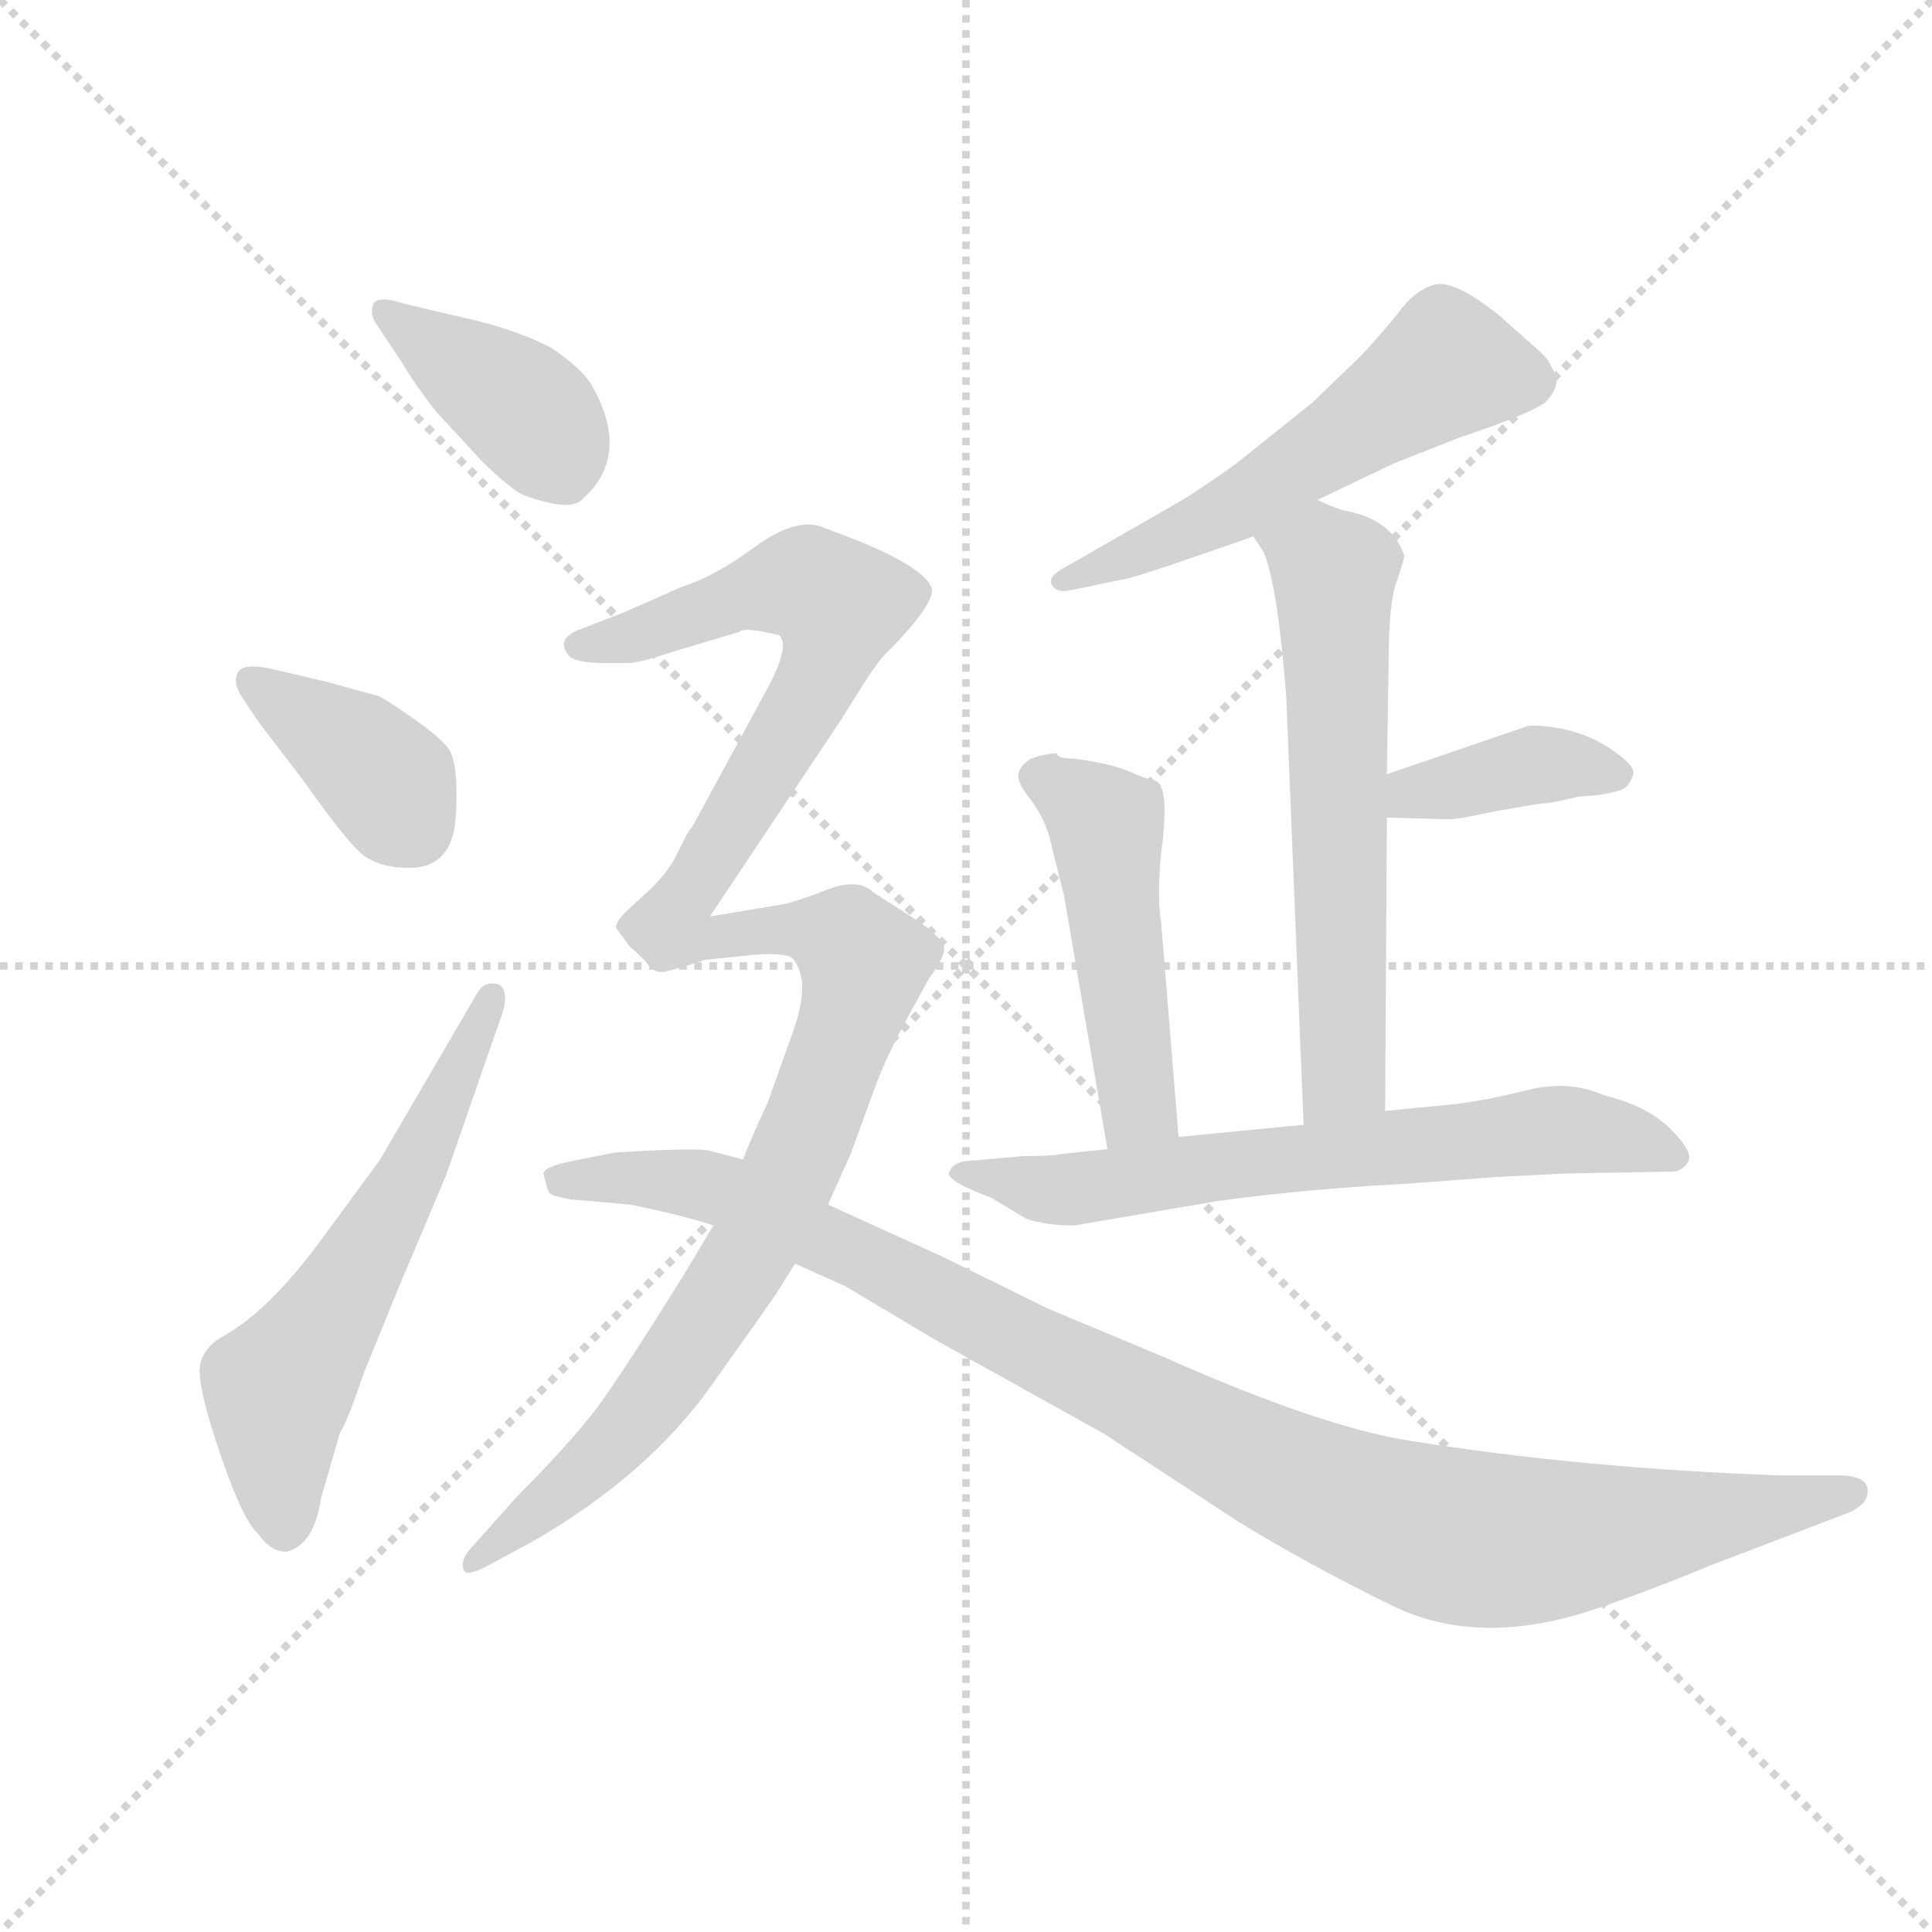<svg version="1.1" viewBox="0 0 1024 1024" xmlns="http://www.w3.org/2000/svg">
  <g stroke="lightgray" stroke-dasharray="1,1" stroke-width="1" transform="scale(4, 4)">
    <line x1="0" y1="0" x2="256" y2="256"></line>
    <line x1="256" y1="0" x2="0" y2="256"></line>
    <line x1="128" y1="0" x2="128" y2="256"></line>
    <line x1="0" y1="128" x2="256" y2="128"></line>
  </g>
  <g transform="scale(0.92, -0.92) translate(60, -850)">
    <style type="text/css">
      
        @keyframes keyframes0 {
          from {
            stroke: blue;
            stroke-dashoffset: 396;
            stroke-width: 128;
          }
          56% {
            animation-timing-function: step-end;
            stroke: blue;
            stroke-dashoffset: 0;
            stroke-width: 128;
          }
          to {
            stroke: black;
            stroke-width: 1024;
          }
        }
        #make-me-a-hanzi-animation-0 {
          animation: keyframes0 0.572s both;
          animation-delay: 0s;
          animation-timing-function: linear;
        }
      
        @keyframes keyframes1 {
          from {
            stroke: blue;
            stroke-dashoffset: 385;
            stroke-width: 128;
          }
          56% {
            animation-timing-function: step-end;
            stroke: blue;
            stroke-dashoffset: 0;
            stroke-width: 128;
          }
          to {
            stroke: black;
            stroke-width: 1024;
          }
        }
        #make-me-a-hanzi-animation-1 {
          animation: keyframes1 0.563s both;
          animation-delay: 0.572s;
          animation-timing-function: linear;
        }
      
        @keyframes keyframes2 {
          from {
            stroke: blue;
            stroke-dashoffset: 594;
            stroke-width: 128;
          }
          66% {
            animation-timing-function: step-end;
            stroke: blue;
            stroke-dashoffset: 0;
            stroke-width: 128;
          }
          to {
            stroke: black;
            stroke-width: 1024;
          }
        }
        #make-me-a-hanzi-animation-2 {
          animation: keyframes2 0.733s both;
          animation-delay: 1.136s;
          animation-timing-function: linear;
        }
      
        @keyframes keyframes3 {
          from {
            stroke: blue;
            stroke-dashoffset: 559;
            stroke-width: 128;
          }
          65% {
            animation-timing-function: step-end;
            stroke: blue;
            stroke-dashoffset: 0;
            stroke-width: 128;
          }
          to {
            stroke: black;
            stroke-width: 1024;
          }
        }
        #make-me-a-hanzi-animation-3 {
          animation: keyframes3 0.705s both;
          animation-delay: 1.869s;
          animation-timing-function: linear;
        }
      
        @keyframes keyframes4 {
          from {
            stroke: blue;
            stroke-dashoffset: 615;
            stroke-width: 128;
          }
          67% {
            animation-timing-function: step-end;
            stroke: blue;
            stroke-dashoffset: 0;
            stroke-width: 128;
          }
          to {
            stroke: black;
            stroke-width: 1024;
          }
        }
        #make-me-a-hanzi-animation-4 {
          animation: keyframes4 0.75s both;
          animation-delay: 2.574s;
          animation-timing-function: linear;
        }
      
        @keyframes keyframes5 {
          from {
            stroke: blue;
            stroke-dashoffset: 388;
            stroke-width: 128;
          }
          56% {
            animation-timing-function: step-end;
            stroke: blue;
            stroke-dashoffset: 0;
            stroke-width: 128;
          }
          to {
            stroke: black;
            stroke-width: 1024;
          }
        }
        #make-me-a-hanzi-animation-5 {
          animation: keyframes5 0.566s both;
          animation-delay: 3.324s;
          animation-timing-function: linear;
        }
      
        @keyframes keyframes6 {
          from {
            stroke: blue;
            stroke-dashoffset: 488;
            stroke-width: 128;
          }
          61% {
            animation-timing-function: step-end;
            stroke: blue;
            stroke-dashoffset: 0;
            stroke-width: 128;
          }
          to {
            stroke: black;
            stroke-width: 1024;
          }
        }
        #make-me-a-hanzi-animation-6 {
          animation: keyframes6 0.647s both;
          animation-delay: 3.89s;
          animation-timing-function: linear;
        }
      
        @keyframes keyframes7 {
          from {
            stroke: blue;
            stroke-dashoffset: 672;
            stroke-width: 128;
          }
          69% {
            animation-timing-function: step-end;
            stroke: blue;
            stroke-dashoffset: 0;
            stroke-width: 128;
          }
          to {
            stroke: black;
            stroke-width: 1024;
          }
        }
        #make-me-a-hanzi-animation-7 {
          animation: keyframes7 0.797s both;
          animation-delay: 4.537s;
          animation-timing-function: linear;
        }
      
        @keyframes keyframes8 {
          from {
            stroke: blue;
            stroke-dashoffset: 640;
            stroke-width: 128;
          }
          68% {
            animation-timing-function: step-end;
            stroke: blue;
            stroke-dashoffset: 0;
            stroke-width: 128;
          }
          to {
            stroke: black;
            stroke-width: 1024;
          }
        }
        #make-me-a-hanzi-animation-8 {
          animation: keyframes8 0.771s both;
          animation-delay: 5.334s;
          animation-timing-function: linear;
        }
      
        @keyframes keyframes9 {
          from {
            stroke: blue;
            stroke-dashoffset: 808;
            stroke-width: 128;
          }
          72% {
            animation-timing-function: step-end;
            stroke: blue;
            stroke-dashoffset: 0;
            stroke-width: 128;
          }
          to {
            stroke: black;
            stroke-width: 1024;
          }
        }
        #make-me-a-hanzi-animation-9 {
          animation: keyframes9 0.908s both;
          animation-delay: 6.105s;
          animation-timing-function: linear;
        }
      
        @keyframes keyframes10 {
          from {
            stroke: blue;
            stroke-dashoffset: 1051;
            stroke-width: 128;
          }
          77% {
            animation-timing-function: step-end;
            stroke: blue;
            stroke-dashoffset: 0;
            stroke-width: 128;
          }
          to {
            stroke: black;
            stroke-width: 1024;
          }
        }
        #make-me-a-hanzi-animation-10 {
          animation: keyframes10 1.105s both;
          animation-delay: 7.013s;
          animation-timing-function: linear;
        }
      
    </style>
    
      <path d="M 171 642 Q 180 627 192 612 L 217 585 Q 232 570 241 565 Q 268 555 275 562 Q 304 587 281 628 Q 275 638 257 650 Q 235 661 207 667 L 173 675 Q 158 680 155 675 Q 153 668 157 663 L 171 642 Z" fill="lightgray"></path>
    
      <path d="M 89 434 L 115 400 Q 139 366 148.5 358 Q 158 350 176 350 Q 194 350 200 366 Q 203 373 203 392.5 Q 203 412 198.5 418.5 Q 194 425 177.5 436.5 Q 161 448 158 449 L 129 457 L 95 465 Q 80 468 77 462.5 Q 74 457 79 449 L 89 434 Z" fill="lightgray"></path>
    
      <path d="M 159 182 Q 156 178 126 137 Q 96 96 70 81 Q 55 73 55 60 Q 55 47 67.5 10.5 Q 80 -26 89 -34 Q 96 -44 105 -44 Q 121 -40 125 -13 L 136 25 Q 139 28 150 60 L 170 109 Q 187 149 197 173 L 230 268 Q 233 280 227 283 Q 219 285 215 278 L 159 182 Z" fill="lightgray"></path>
    
      <path d="M 699 562 L 743 583 L 781 598 Q 820 611 830 618 Q 841 629 834 638 Q 833 643 822 652 L 804 668 Q 778 689 766.5 686 Q 755 683 745 669 Q 730 651 723 644 L 696 618 L 656 586 Q 649 580 623 563 L 555 524 Q 543 518 546 513 Q 549 508 557 510 L 586 516 Q 589 516 613 524 L 645 535 Q 654 538 662 541 L 699 562 Z" fill="lightgray"></path>
    
      <path d="M 738 210 L 739 379 L 739 404 L 740 468 Q 740 504 745 516 Q 749 528 749 530 Q 742 551 714 556 Q 707 558 699 562 C 671 574 646 566 662 541 L 668 532 Q 676 513 681 449 L 691 202 C 692 172 738 180 738 210 Z" fill="lightgray"></path>
    
      <path d="M 739 379 L 774 378 Q 781 378 798 382 L 827 387 Q 833 387 849 391 L 861 392 Q 873 394 876 396 Q 879 398 881 404 Q 882 410 864 421 Q 845 432 821 432 L 739 404 C 711 394 709 380 739 379 Z" fill="lightgray"></path>
    
      <path d="M 549 416 Q 543 416 534 413 Q 528 409 527 405 Q 525 400 534 389 Q 543 377 546 362 L 553 334 L 578 188 C 583 158 621 165 619 195 L 609 318 Q 606 337 610 367 Q 613 397 606 400 Q 598 402 592 405 Q 585 408 576 410 Q 567 412 558 413 Q 549 413 549 416 Z" fill="lightgray"></path>
    
      <path d="M 578 188 L 550 185 Q 547 184 530 184 L 496 181 Q 489 180 487 175 Q 484 170 511 160 L 531 148 Q 542 144 559 144 L 641 158 Q 692 165 750 168 L 803 172 L 844 174 L 903 175 Q 909 175 912.5 180.5 Q 916 186 902.5 199.5 Q 889 213 864 219 Q 844 228 820 222 Q 796 216 779 214 L 738 210 L 691 202 L 619 195 L 578 188 Z" fill="lightgray"></path>
    
      <path d="M 412 547 Q 397 551 375 535 Q 352 518 333 512 L 299 497 L 273 487 Q 259 481 269 471 Q 275 468 289 468 L 302 468 Q 308 468 326 474 L 366 486 Q 369 489 389 484 Q 395 478 383 455 L 339 374 Q 337 372 334 366 L 328 354 Q 323 346 315 338 L 303 327 Q 292 317 296 314 Q 299 310 301 307 Q 303 304 305 303 C 323 283 332 297 349 322 L 425 436 Q 444 467 449 472 Q 477 500 477 510 Q 475 522 433 539 L 412 547 Z" fill="lightgray"></path>
    
      <path d="M 305 303 Q 307 302 312 296 Q 316 290 321 290 Q 325 290 346 297 L 375 300 Q 388 301 395 299 Q 400 296 402 285 Q 403 273 397 256 L 382 214 Q 376 202 368 182 L 351 144 L 333 114 Q 300 61 284 39 Q 267 17 238 -12 L 213 -40 Q 205 -48 207 -54 Q 208 -59 221 -52 L 247 -38 Q 313 0 350 52 Q 387 104 388 106 L 398 122 L 417 156 L 430 185 L 445 226 Q 452 244 463 264 L 475 286 Q 487 302 483 307 Q 479 312 471 318 L 443 336 Q 435 344 418 338 Q 400 331 391 329 L 349 322 C 319 317 295 313 305 303 Z" fill="lightgray"></path>
    
      <path d="M 368 182 L 349 187 Q 342 189 294 186 L 269 181 Q 254 178 253 174 Q 255 166 256 163.5 Q 257 161 269 159 L 303 156 Q 333 150 351 144 L 398 122 L 427 109 L 479 78 L 576 24 L 654 -27 Q 693 -51 742 -75 Q 791 -99 856 -78 Q 889 -67 925 -52 L 1001 -23 Q 1016 -18 1016 -9 Q 1016 0 999 0 L 966 0 Q 852 4 752 20 Q 701 28 611 68 L 544 96 L 483 126 L 417 156 L 368 182 Z" fill="lightgray"></path>
    
    
      <clipPath id="make-me-a-hanzi-clip-0">
        <path d="M 171 642 Q 180 627 192 612 L 217 585 Q 232 570 241 565 Q 268 555 275 562 Q 304 587 281 628 Q 275 638 257 650 Q 235 661 207 667 L 173 675 Q 158 680 155 675 Q 153 668 157 663 L 171 642 Z"></path>
      </clipPath>
      <path clip-path="url(#make-me-a-hanzi-clip-0)" d="M 161 670 L 241 615 L 264 579" fill="none" id="make-me-a-hanzi-animation-0" stroke-dasharray="268 536" stroke-linecap="round"></path>
    
      <clipPath id="make-me-a-hanzi-clip-1">
        <path d="M 89 434 L 115 400 Q 139 366 148.5 358 Q 158 350 176 350 Q 194 350 200 366 Q 203 373 203 392.5 Q 203 412 198.5 418.5 Q 194 425 177.5 436.5 Q 161 448 158 449 L 129 457 L 95 465 Q 80 468 77 462.5 Q 74 457 79 449 L 89 434 Z"></path>
      </clipPath>
      <path clip-path="url(#make-me-a-hanzi-clip-1)" d="M 84 457 L 144 418 L 165 398 L 178 373" fill="none" id="make-me-a-hanzi-animation-1" stroke-dasharray="257 514" stroke-linecap="round"></path>
    
      <clipPath id="make-me-a-hanzi-clip-2">
        <path d="M 159 182 Q 156 178 126 137 Q 96 96 70 81 Q 55 73 55 60 Q 55 47 67.5 10.5 Q 80 -26 89 -34 Q 96 -44 105 -44 Q 121 -40 125 -13 L 136 25 Q 139 28 150 60 L 170 109 Q 187 149 197 173 L 230 268 Q 233 280 227 283 Q 219 285 215 278 L 159 182 Z"></path>
      </clipPath>
      <path clip-path="url(#make-me-a-hanzi-clip-2)" d="M 104 -31 L 100 50 L 172 165 L 224 275" fill="none" id="make-me-a-hanzi-animation-2" stroke-dasharray="466 932" stroke-linecap="round"></path>
    
      <clipPath id="make-me-a-hanzi-clip-3">
        <path d="M 699 562 L 743 583 L 781 598 Q 820 611 830 618 Q 841 629 834 638 Q 833 643 822 652 L 804 668 Q 778 689 766.5 686 Q 755 683 745 669 Q 730 651 723 644 L 696 618 L 656 586 Q 649 580 623 563 L 555 524 Q 543 518 546 513 Q 549 508 557 510 L 586 516 Q 589 516 613 524 L 645 535 Q 654 538 662 541 L 699 562 Z"></path>
      </clipPath>
      <path clip-path="url(#make-me-a-hanzi-clip-3)" d="M 823 630 L 771 638 L 651 558 L 600 532 L 553 517" fill="none" id="make-me-a-hanzi-animation-3" stroke-dasharray="431 862" stroke-linecap="round"></path>
    
      <clipPath id="make-me-a-hanzi-clip-4">
        <path d="M 738 210 L 739 379 L 739 404 L 740 468 Q 740 504 745 516 Q 749 528 749 530 Q 742 551 714 556 Q 707 558 699 562 C 671 574 646 566 662 541 L 668 532 Q 676 513 681 449 L 691 202 C 692 172 738 180 738 210 Z"></path>
      </clipPath>
      <path clip-path="url(#make-me-a-hanzi-clip-4)" d="M 671 540 L 709 520 L 714 230 L 698 210" fill="none" id="make-me-a-hanzi-animation-4" stroke-dasharray="487 974" stroke-linecap="round"></path>
    
      <clipPath id="make-me-a-hanzi-clip-5">
        <path d="M 739 379 L 774 378 Q 781 378 798 382 L 827 387 Q 833 387 849 391 L 861 392 Q 873 394 876 396 Q 879 398 881 404 Q 882 410 864 421 Q 845 432 821 432 L 739 404 C 711 394 709 380 739 379 Z"></path>
      </clipPath>
      <path clip-path="url(#make-me-a-hanzi-clip-5)" d="M 745 385 L 754 394 L 827 410 L 871 404" fill="none" id="make-me-a-hanzi-animation-5" stroke-dasharray="260 520" stroke-linecap="round"></path>
    
      <clipPath id="make-me-a-hanzi-clip-6">
        <path d="M 549 416 Q 543 416 534 413 Q 528 409 527 405 Q 525 400 534 389 Q 543 377 546 362 L 553 334 L 578 188 C 583 158 621 165 619 195 L 609 318 Q 606 337 610 367 Q 613 397 606 400 Q 598 402 592 405 Q 585 408 576 410 Q 567 412 558 413 Q 549 413 549 416 Z"></path>
      </clipPath>
      <path clip-path="url(#make-me-a-hanzi-clip-6)" d="M 537 403 L 577 375 L 596 216 L 584 196" fill="none" id="make-me-a-hanzi-animation-6" stroke-dasharray="360 720" stroke-linecap="round"></path>
    
      <clipPath id="make-me-a-hanzi-clip-7">
        <path d="M 578 188 L 550 185 Q 547 184 530 184 L 496 181 Q 489 180 487 175 Q 484 170 511 160 L 531 148 Q 542 144 559 144 L 641 158 Q 692 165 750 168 L 803 172 L 844 174 L 903 175 Q 909 175 912.5 180.5 Q 916 186 902.5 199.5 Q 889 213 864 219 Q 844 228 820 222 Q 796 216 779 214 L 738 210 L 691 202 L 619 195 L 578 188 Z"></path>
      </clipPath>
      <path clip-path="url(#make-me-a-hanzi-clip-7)" d="M 494 175 L 553 164 L 831 199 L 888 192 L 904 183" fill="none" id="make-me-a-hanzi-animation-7" stroke-dasharray="544 1088" stroke-linecap="round"></path>
    
      <clipPath id="make-me-a-hanzi-clip-8">
        <path d="M 412 547 Q 397 551 375 535 Q 352 518 333 512 L 299 497 L 273 487 Q 259 481 269 471 Q 275 468 289 468 L 302 468 Q 308 468 326 474 L 366 486 Q 369 489 389 484 Q 395 478 383 455 L 339 374 Q 337 372 334 366 L 328 354 Q 323 346 315 338 L 303 327 Q 292 317 296 314 Q 299 310 301 307 Q 303 304 305 303 C 323 283 332 297 349 322 L 425 436 Q 444 467 449 472 Q 477 500 477 510 Q 475 522 433 539 L 412 547 Z"></path>
      </clipPath>
      <path clip-path="url(#make-me-a-hanzi-clip-8)" d="M 273 478 L 397 514 L 424 501 L 418 475 L 395 429 L 339 338 L 314 321 L 310 312" fill="none" id="make-me-a-hanzi-animation-8" stroke-dasharray="512 1024" stroke-linecap="round"></path>
    
      <clipPath id="make-me-a-hanzi-clip-9">
        <path d="M 305 303 Q 307 302 312 296 Q 316 290 321 290 Q 325 290 346 297 L 375 300 Q 388 301 395 299 Q 400 296 402 285 Q 403 273 397 256 L 382 214 Q 376 202 368 182 L 351 144 L 333 114 Q 300 61 284 39 Q 267 17 238 -12 L 213 -40 Q 205 -48 207 -54 Q 208 -59 221 -52 L 247 -38 Q 313 0 350 52 Q 387 104 388 106 L 398 122 L 417 156 L 430 185 L 445 226 Q 452 244 463 264 L 475 286 Q 487 302 483 307 Q 479 312 471 318 L 443 336 Q 435 344 418 338 Q 400 331 391 329 L 349 322 C 319 317 295 313 305 303 Z"></path>
      </clipPath>
      <path clip-path="url(#make-me-a-hanzi-clip-9)" d="M 313 304 L 323 300 L 346 310 L 401 315 L 429 305 L 437 295 L 395 174 L 338 75 L 272 -3 L 213 -48" fill="none" id="make-me-a-hanzi-animation-9" stroke-dasharray="680 1360" stroke-linecap="round"></path>
    
      <clipPath id="make-me-a-hanzi-clip-10">
        <path d="M 368 182 L 349 187 Q 342 189 294 186 L 269 181 Q 254 178 253 174 Q 255 166 256 163.5 Q 257 161 269 159 L 303 156 Q 333 150 351 144 L 398 122 L 427 109 L 479 78 L 576 24 L 654 -27 Q 693 -51 742 -75 Q 791 -99 856 -78 Q 889 -67 925 -52 L 1001 -23 Q 1016 -18 1016 -9 Q 1016 0 999 0 L 966 0 Q 852 4 752 20 Q 701 28 611 68 L 544 96 L 483 126 L 417 156 L 368 182 Z"></path>
      </clipPath>
      <path clip-path="url(#make-me-a-hanzi-clip-10)" d="M 260 170 L 305 173 L 358 164 L 679 1 L 783 -36 L 849 -36 L 1007 -10" fill="none" id="make-me-a-hanzi-animation-10" stroke-dasharray="923 1846" stroke-linecap="round"></path>
    
  </g>
</svg>